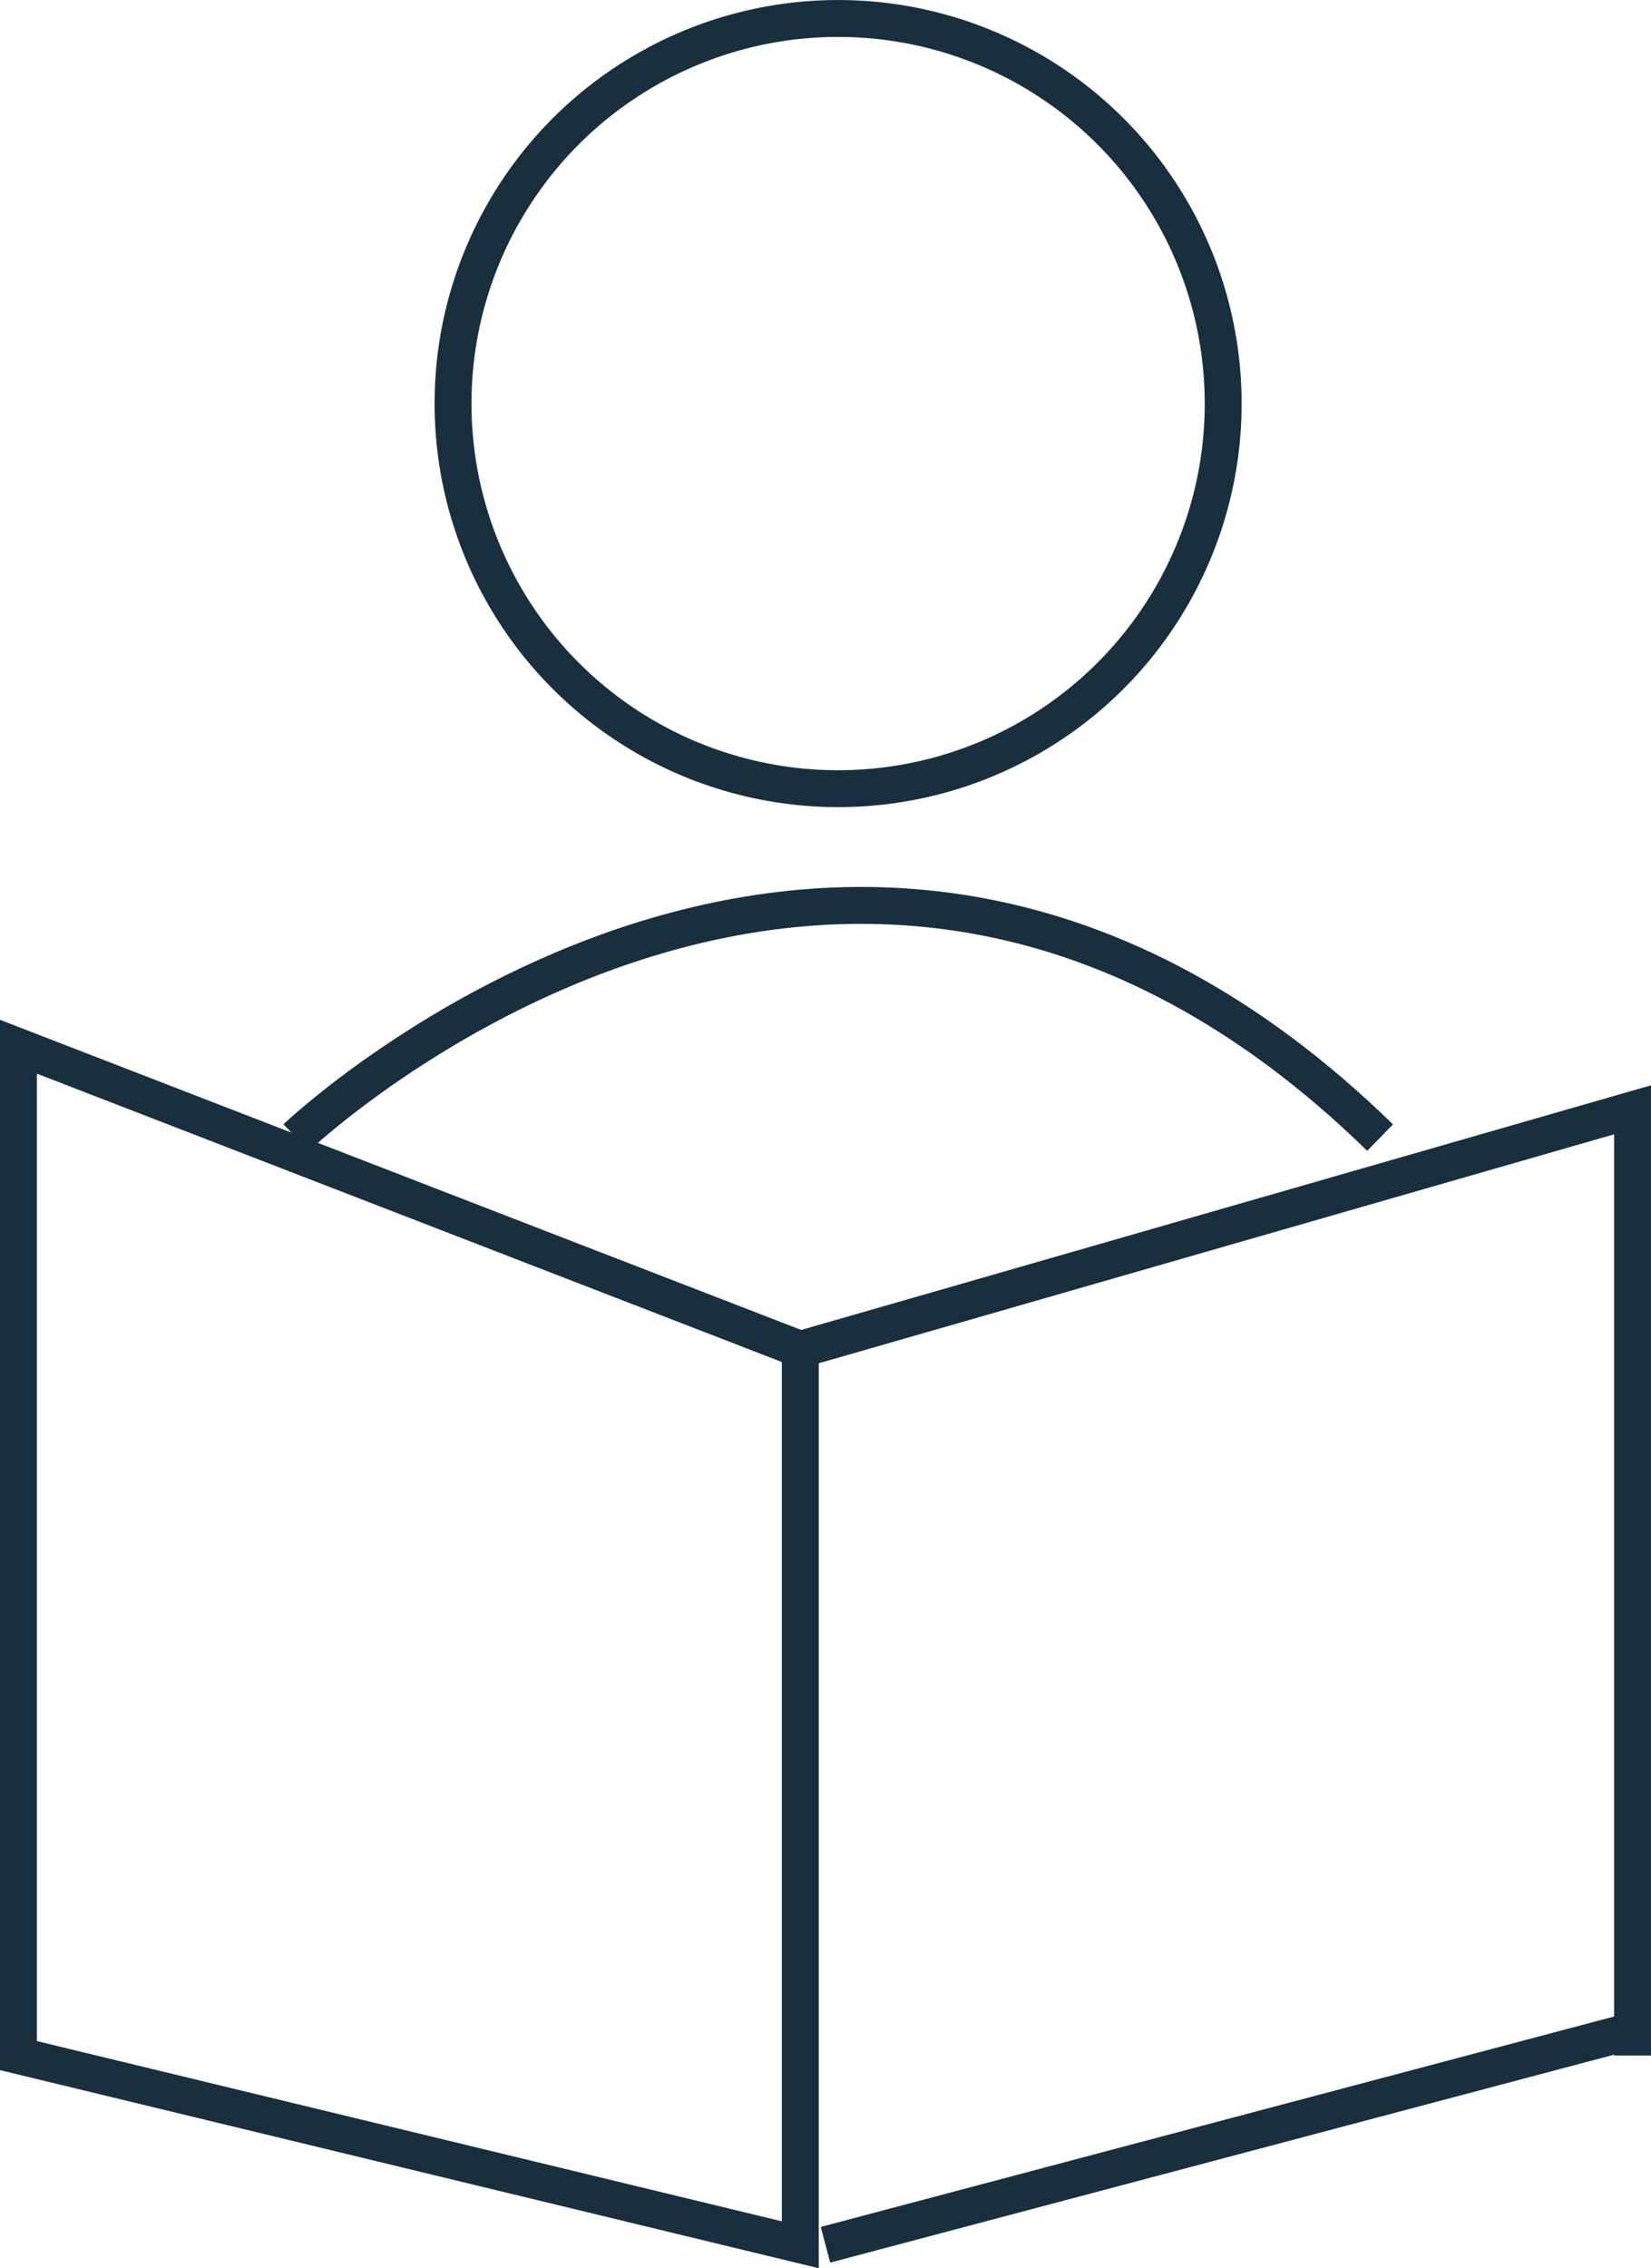 <svg xmlns="http://www.w3.org/2000/svg" width="89.475" height="122.915" viewBox="0 0 89.475 122.915">
  <g id="Group_24550" data-name="Group 24550" transform="translate(-5 -31.171)">
    <g id="Group_9942" data-name="Group 9942" transform="translate(6 31.172)">
      <g id="Ellipse_475" data-name="Ellipse 475" transform="translate(22.552)" fill="none" stroke="#192f3e" stroke-width="2">
        <circle cx="21.869" cy="21.869" r="21.869" stroke="none"/>
        <circle cx="21.869" cy="21.869" r="20.869" fill="none"/>
      </g>
      <path id="Path_5215" data-name="Path 5215" d="M3674.871,4489.9l-42.371-16.4v54.671l42.371,10.25V4489.9l6.4-1.84,38.706-11.143v51.252" transform="translate(-3632.5 -4416.778)" fill="none" stroke="#192f3e" stroke-width="2"/>
      <path id="Path_5216" data-name="Path 5216" d="M3642.729,4479.248s29.725-28.312,58.743,0" transform="translate(-3627.678 -4417.602)" fill="none" stroke="#192f3e" stroke-width="2"/>
    </g>
    <path id="Path_5217" data-name="Path 5217" d="M4002,4423.264l43.736-11.6" transform="translate(-3952.264 -4270.449)" fill="none" stroke="#192f3e" stroke-width="2"/>
  </g>
</svg>
